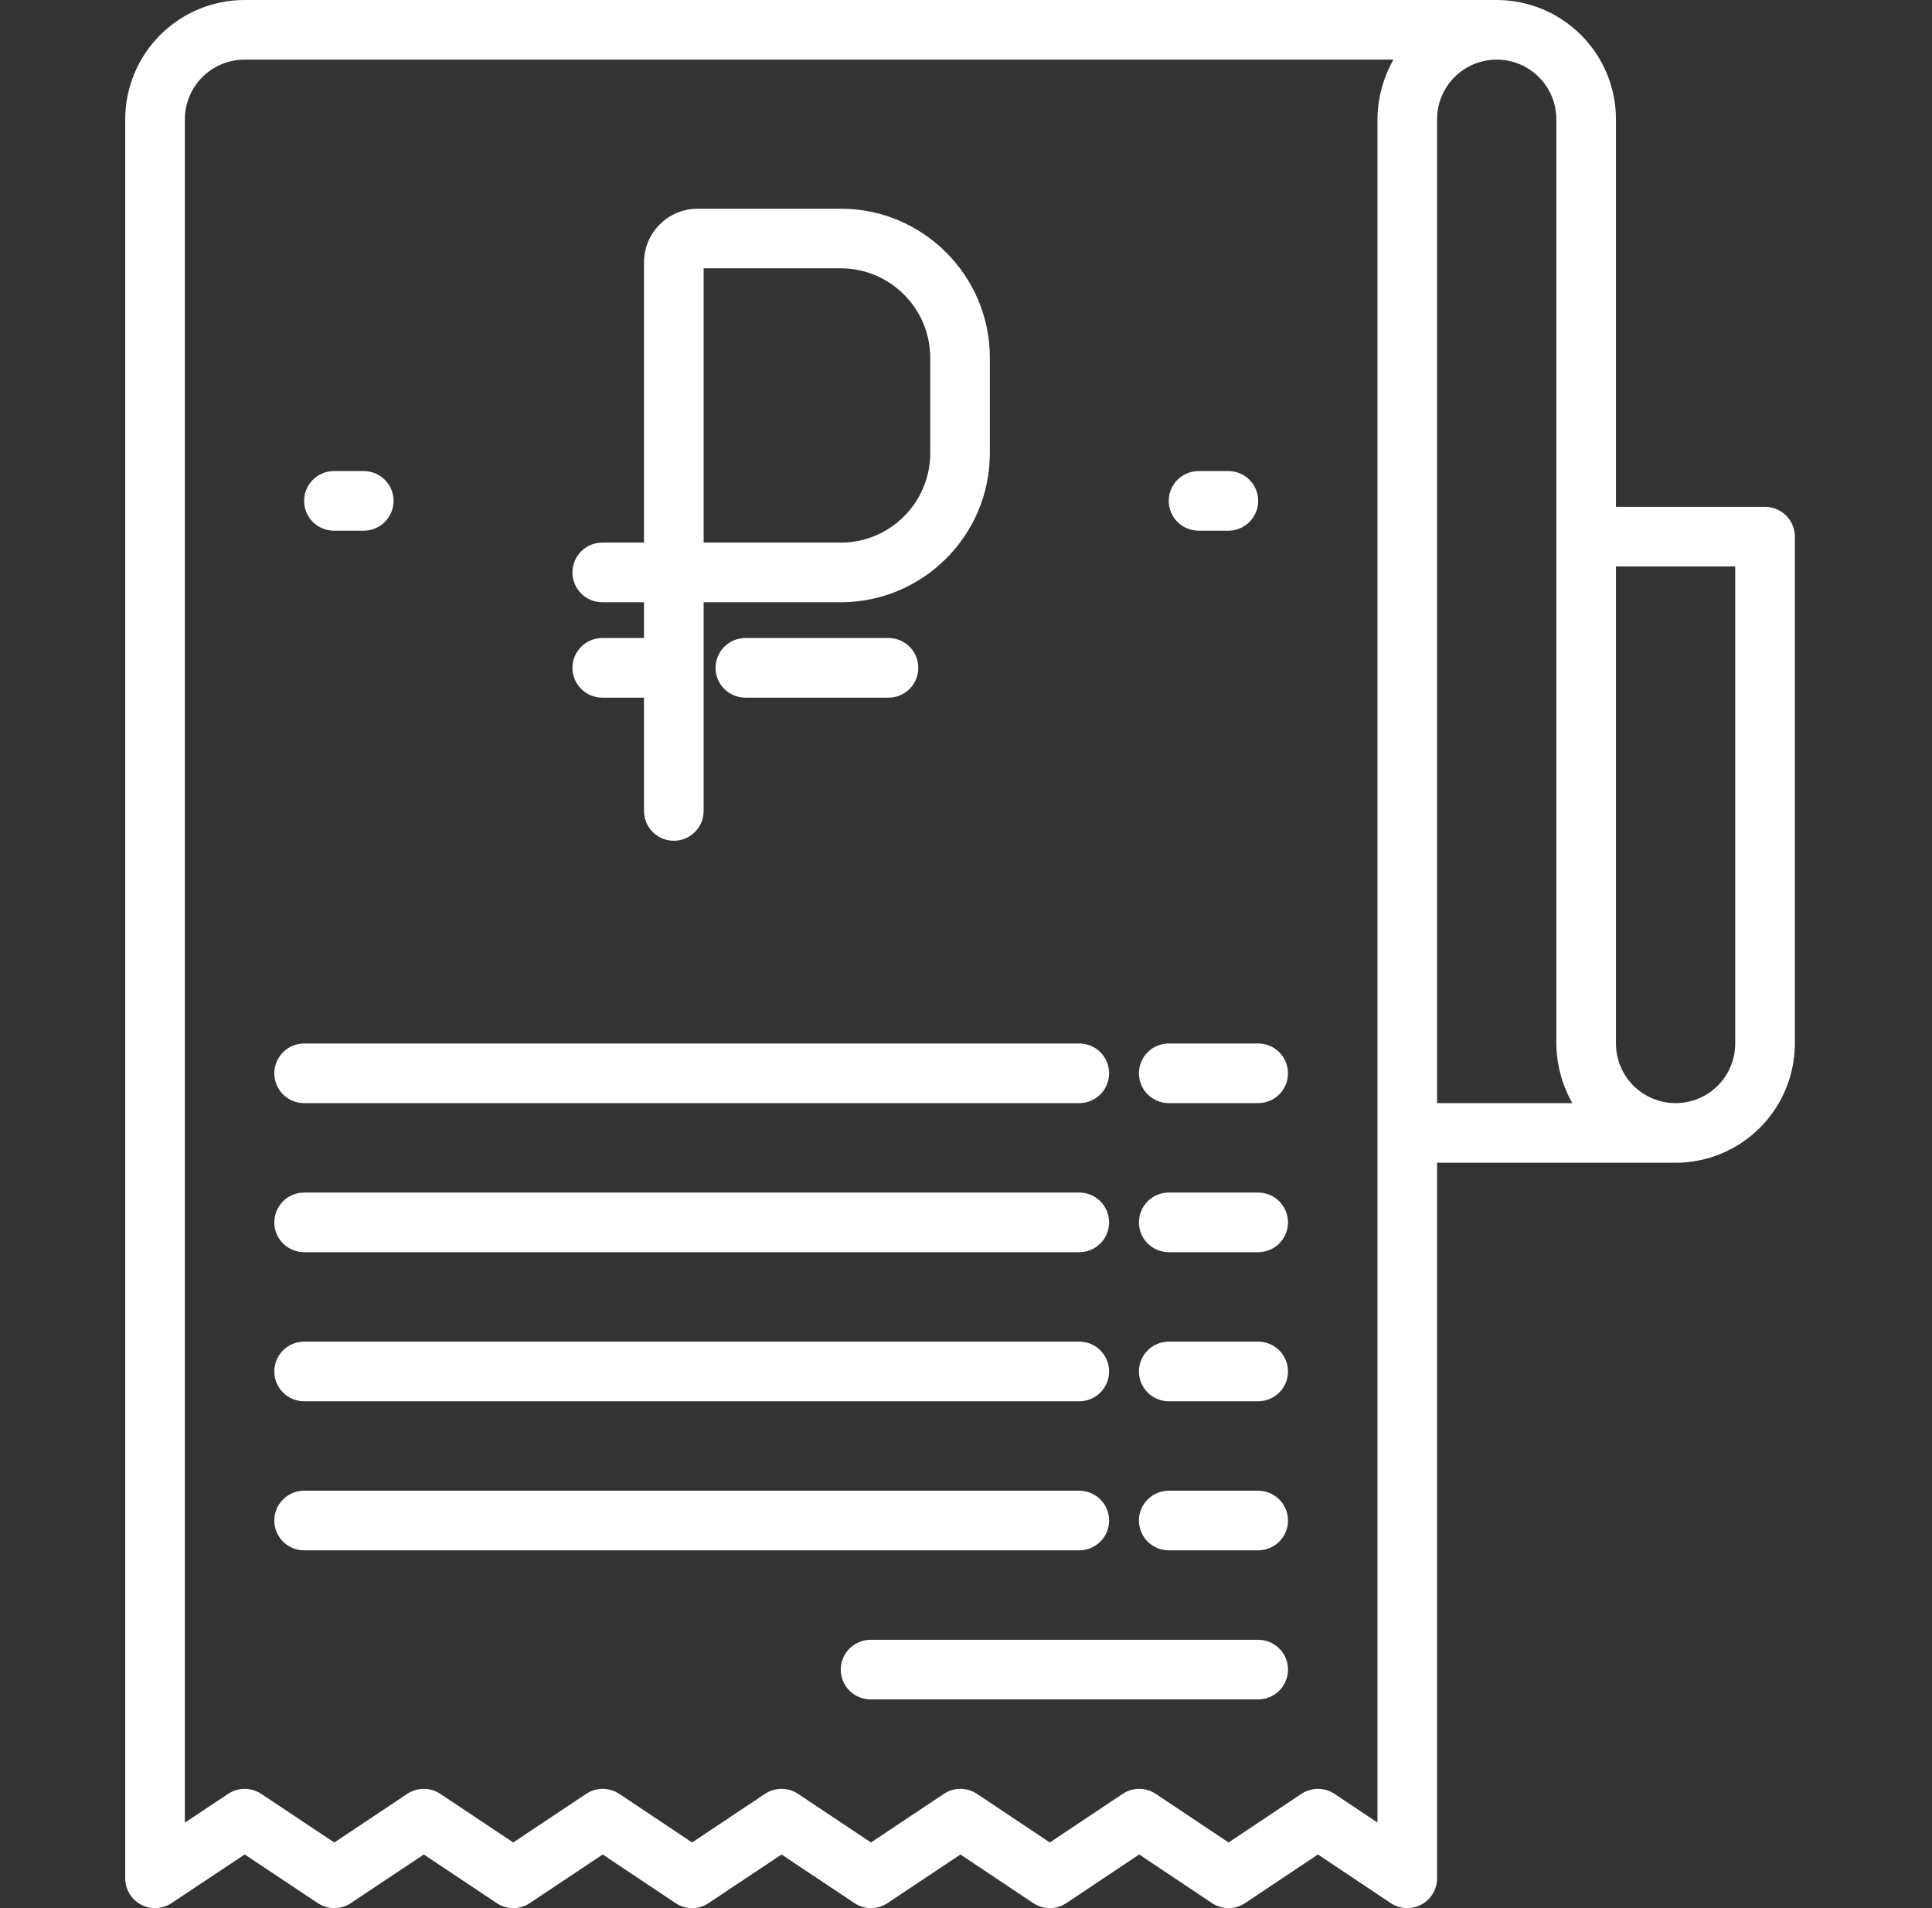 <svg width="81" height="80" viewBox="0 0 81 80" fill="none" xmlns="http://www.w3.org/2000/svg">
<rect x="0" y="0" width="81" height="80" fill="#333333" stroke="none"/>
<g clip-path="url(#clip0_972_2607)">
<path fill-rule="evenodd" clip-rule="evenodd" d="M29.25 9C28.148 9 27.25 9.898 27.25 11V23H25.25C24.695 23 24.25 23.449 24.25 24C24.25 24.551 24.695 25 25.25 25H27.25V27H25.25C24.695 27 24.25 27.449 24.25 28C24.25 28.551 24.695 29 25.25 29H27.25V34C27.25 34.551 27.695 35 28.25 35C28.805 35 29.25 34.551 29.25 34V25H35.25C38.559 25 41.25 22.309 41.25 19V15C41.25 11.691 38.559 9 35.25 9H29.25ZM31.25 27C30.695 27 30.25 27.449 30.25 28C30.25 28.551 30.695 29 31.25 29H37.25C37.805 29 38.25 28.551 38.25 28C38.25 27.449 37.805 27 37.25 27H31.25ZM29.25 11H35.25C37.457 11 39.25 12.793 39.25 15V19C39.25 21.207 37.457 23 35.25 23H29.25V11Z" fill="white"/>
<path d="M27.25 23V23.25H27.5V23H27.25ZM27.25 25H27.5V24.75H27.25V25ZM27.25 27V27.25H27.5V27H27.25ZM27.25 29H27.5V28.75H27.25V29ZM29.25 25V24.75H29V25H29.25ZM29.25 11V10.75H29V11H29.25ZM29.25 23H29V23.25H29.25V23ZM27.5 11C27.5 10.037 28.287 9.25 29.25 9.25V8.75C28.01 8.75 27 9.76 27 11H27.5ZM27.5 23V11H27V23H27.5ZM25.25 23.25H27.25V22.75H25.25V23.25ZM24.5 24C24.5 23.587 24.834 23.25 25.25 23.25V22.75C24.557 22.75 24 23.312 24 24H24.5ZM25.25 24.75C24.834 24.75 24.5 24.413 24.5 24H24C24 24.688 24.557 25.25 25.25 25.25V24.75ZM27.25 24.75H25.25V25.25H27.25V24.75ZM27.5 27V25H27V27H27.5ZM25.25 27.25H27.25V26.75H25.25V27.25ZM24.5 28C24.5 27.587 24.834 27.25 25.25 27.25V26.75C24.557 26.75 24 27.312 24 28H24.5ZM25.25 28.75C24.834 28.75 24.5 28.413 24.5 28H24C24 28.688 24.557 29.25 25.25 29.25V28.75ZM27.25 28.75H25.25V29.25H27.25V28.75ZM27.5 34V29H27V34H27.5ZM28.25 34.75C27.834 34.75 27.5 34.413 27.5 34H27C27 34.688 27.557 35.25 28.25 35.25V34.75ZM29 34C29 34.413 28.666 34.75 28.25 34.75V35.25C28.943 35.25 29.5 34.688 29.5 34H29ZM29 25V34H29.5V25H29ZM35.25 24.75H29.25V25.25H35.25V24.75ZM41 19C41 22.171 38.42 24.75 35.25 24.75V25.25C38.697 25.25 41.5 22.447 41.5 19H41ZM41 15V19H41.5V15H41ZM35.25 9.25C38.42 9.25 41 11.829 41 15H41.5C41.5 11.553 38.697 8.75 35.25 8.75V9.25ZM29.25 9.25H35.25V8.75H29.25V9.25ZM30.5 28C30.5 27.587 30.834 27.25 31.25 27.25V26.75C30.557 26.75 30 27.312 30 28H30.5ZM31.25 28.75C30.834 28.75 30.5 28.413 30.5 28H30C30 28.688 30.557 29.25 31.25 29.25V28.75ZM37.25 28.75H31.25V29.25H37.25V28.75ZM38 28C38 28.413 37.666 28.75 37.25 28.75V29.25C37.943 29.25 38.5 28.688 38.5 28H38ZM37.25 27.25C37.666 27.25 38 27.587 38 28H38.5C38.5 27.312 37.943 26.75 37.25 26.75V27.25ZM31.25 27.25H37.25V26.75H31.25V27.25ZM35.25 10.75H29.25V11.25H35.25V10.75ZM39.5 15C39.5 12.655 37.595 10.75 35.25 10.75V11.25C37.319 11.25 39 12.931 39 15H39.5ZM39.5 19V15H39V19H39.5ZM35.25 23.25C37.595 23.25 39.5 21.345 39.5 19H39C39 21.069 37.319 22.75 35.25 22.75V23.25ZM29.25 23.25H35.25V22.75H29.25V23.25ZM29 11V23H29.5V11H29Z" fill="white"/>
<path d="M74 21.25H67.75V5C67.749 3.674 67.222 2.403 66.284 1.466C65.347 0.528 64.076 0.001 62.75 0L10.25 0C8.924 0.001 7.653 0.529 6.716 1.466C5.779 2.403 5.251 3.674 5.25 5V78.75C5.25 78.976 5.311 79.198 5.427 79.392C5.543 79.586 5.71 79.745 5.909 79.852C6.109 79.959 6.333 80.01 6.559 79.999C6.785 79.988 7.004 79.916 7.192 79.791L10.258 77.751L13.324 79.791C13.529 79.928 13.77 80.001 14.017 80.001C14.263 80.001 14.504 79.927 14.709 79.79L17.768 77.752L20.826 79.79C21.031 79.927 21.272 80.001 21.519 80.001C21.766 80.001 22.007 79.927 22.212 79.79L25.269 77.752L28.322 79.79C28.527 79.927 28.769 80.001 29.016 80.001C29.263 80.001 29.504 79.927 29.709 79.79L32.767 77.752L35.824 79.79C36.029 79.927 36.27 80.001 36.517 80.001C36.764 80.001 37.005 79.927 37.211 79.79L40.266 77.752L43.32 79.79C43.525 79.927 43.767 80.001 44.014 80.001C44.26 80.001 44.502 79.927 44.707 79.79L47.762 77.752L50.815 79.79C51.02 79.927 51.262 80.001 51.509 80.001C51.755 80.001 51.997 79.927 52.202 79.79L55.256 77.752L58.306 79.79C58.494 79.916 58.713 79.988 58.939 79.999C59.165 80.01 59.39 79.96 59.59 79.853C59.789 79.746 59.956 79.587 60.072 79.393C60.189 79.199 60.25 78.976 60.25 78.75V48.75H70.25C71.576 48.749 72.847 48.221 73.784 47.284C74.722 46.347 75.249 45.076 75.25 43.75V22.5C75.25 22.169 75.118 21.851 74.884 21.616C74.65 21.382 74.332 21.25 74 21.25ZM57.75 76.412L55.95 75.21C55.745 75.073 55.503 75 55.256 75C55.009 75 54.768 75.073 54.562 75.21L51.508 77.248L48.455 75.21C48.25 75.073 48.009 75 47.762 75C47.515 75 47.274 75.073 47.069 75.21L44.013 77.248L40.96 75.21C40.754 75.073 40.513 74.999 40.266 74.999C40.019 74.999 39.777 75.073 39.572 75.21L36.517 77.248L33.459 75.21C33.254 75.073 33.013 75 32.766 75C32.519 75 32.278 75.073 32.073 75.21L29.016 77.248L25.963 75.21C25.758 75.073 25.516 74.999 25.269 74.999C25.022 74.999 24.781 75.073 24.576 75.21L21.518 77.248L18.46 75.21C18.255 75.073 18.014 75 17.767 75C17.52 75 17.279 75.073 17.074 75.21L14.015 77.249L10.95 75.209C10.745 75.073 10.504 75 10.258 75C10.012 75 9.771 75.073 9.566 75.209L7.75 76.417V5C7.751 4.337 8.014 3.702 8.483 3.233C8.952 2.764 9.587 2.501 10.25 2.5H58.421C57.989 3.263 57.758 4.123 57.75 5V76.412ZM60.25 46.25V5C60.25 4.337 60.513 3.701 60.982 3.232C61.451 2.763 62.087 2.5 62.75 2.5C63.413 2.5 64.049 2.763 64.518 3.232C64.987 3.701 65.25 4.337 65.25 5V43.75C65.258 44.627 65.489 45.487 65.921 46.25H60.25ZM72.75 43.75C72.75 44.413 72.487 45.049 72.018 45.518C71.549 45.987 70.913 46.25 70.25 46.25C69.587 46.25 68.951 45.987 68.482 45.518C68.013 45.049 67.75 44.413 67.75 43.75V23.75H72.75V43.75Z" fill="white"/>
<path d="M12.75 46.25H45.25C45.581 46.25 45.9 46.118 46.134 45.884C46.368 45.65 46.5 45.331 46.5 45C46.5 44.669 46.368 44.35 46.134 44.116C45.9 43.882 45.581 43.75 45.25 43.75H12.75C12.418 43.75 12.101 43.882 11.866 44.116C11.632 44.35 11.5 44.669 11.5 45C11.5 45.331 11.632 45.65 11.866 45.884C12.101 46.118 12.418 46.25 12.75 46.25Z" fill="white"/>
<path d="M12.75 52.5H45.25C45.581 52.5 45.9 52.368 46.134 52.134C46.368 51.9 46.5 51.581 46.5 51.25C46.5 50.919 46.368 50.6 46.134 50.366C45.9 50.132 45.581 50 45.25 50H12.75C12.418 50 12.101 50.132 11.866 50.366C11.632 50.6 11.5 50.919 11.5 51.25C11.5 51.581 11.632 51.9 11.866 52.134C12.101 52.368 12.418 52.5 12.75 52.5Z" fill="white"/>
<path d="M12.75 58.75H45.25C45.581 58.75 45.9 58.618 46.134 58.384C46.368 58.15 46.5 57.831 46.5 57.5C46.5 57.169 46.368 56.85 46.134 56.616C45.9 56.382 45.581 56.25 45.25 56.25H12.75C12.418 56.25 12.101 56.382 11.866 56.616C11.632 56.85 11.5 57.169 11.5 57.5C11.5 57.831 11.632 58.15 11.866 58.384C12.101 58.618 12.418 58.75 12.75 58.75Z" fill="white"/>
<path d="M46.5 63.75C46.5 63.419 46.368 63.1 46.134 62.866C45.9 62.632 45.581 62.5 45.25 62.5H12.75C12.418 62.5 12.101 62.632 11.866 62.866C11.632 63.1 11.5 63.419 11.5 63.75C11.5 64.082 11.632 64.4 11.866 64.634C12.101 64.868 12.418 65 12.75 65H45.25C45.581 65 45.9 64.868 46.134 64.634C46.368 64.4 46.5 64.082 46.5 63.75Z" fill="white"/>
<path d="M52.75 68.75H36.5C36.169 68.75 35.85 68.882 35.616 69.116C35.382 69.35 35.25 69.668 35.25 70C35.25 70.332 35.382 70.65 35.616 70.884C35.85 71.118 36.169 71.25 36.5 71.25H52.75C53.081 71.25 53.4 71.118 53.634 70.884C53.868 70.65 54 70.332 54 70C54 69.668 53.868 69.35 53.634 69.116C53.4 68.882 53.081 68.75 52.75 68.75Z" fill="white"/>
<path d="M52.75 43.75H49C48.669 43.75 48.35 43.882 48.116 44.116C47.882 44.35 47.75 44.669 47.75 45C47.75 45.331 47.882 45.65 48.116 45.884C48.35 46.118 48.669 46.25 49 46.25H52.75C53.081 46.25 53.4 46.118 53.634 45.884C53.868 45.65 54 45.331 54 45C54 44.669 53.868 44.35 53.634 44.116C53.4 43.882 53.081 43.75 52.75 43.75Z" fill="white"/>
<path d="M52.75 50H49C48.669 50 48.35 50.132 48.116 50.366C47.882 50.6 47.75 50.919 47.75 51.25C47.75 51.581 47.882 51.9 48.116 52.134C48.35 52.368 48.669 52.5 49 52.5H52.75C53.081 52.5 53.4 52.368 53.634 52.134C53.868 51.9 54 51.581 54 51.25C54 50.919 53.868 50.6 53.634 50.366C53.4 50.132 53.081 50 52.75 50Z" fill="white"/>
<path d="M52.75 56.25H49C48.669 56.25 48.35 56.382 48.116 56.616C47.882 56.85 47.75 57.169 47.75 57.5C47.75 57.831 47.882 58.15 48.116 58.384C48.35 58.618 48.669 58.75 49 58.75H52.75C53.081 58.75 53.4 58.618 53.634 58.384C53.868 58.15 54 57.831 54 57.5C54 57.169 53.868 56.85 53.634 56.616C53.4 56.382 53.081 56.25 52.75 56.25Z" fill="white"/>
<path d="M52.75 62.5H49C48.669 62.5 48.35 62.632 48.116 62.866C47.882 63.1 47.75 63.419 47.75 63.75C47.75 64.082 47.882 64.4 48.116 64.634C48.35 64.868 48.669 65 49 65H52.75C53.081 65 53.4 64.868 53.634 64.634C53.868 64.4 54 64.082 54 63.75C54 63.419 53.868 63.1 53.634 62.866C53.4 62.632 53.081 62.5 52.75 62.5Z" fill="white"/>
<path d="M50.25 22.25H51.5C51.831 22.25 52.15 22.118 52.384 21.884C52.618 21.649 52.75 21.331 52.75 21C52.75 20.669 52.618 20.351 52.384 20.116C52.15 19.882 51.831 19.75 51.5 19.75H50.25C49.919 19.75 49.6 19.882 49.366 20.116C49.132 20.351 49 20.669 49 21C49 21.331 49.132 21.649 49.366 21.884C49.6 22.118 49.919 22.25 50.25 22.25Z" fill="white"/>
<path d="M14 22.25H15.25C15.582 22.25 15.899 22.118 16.134 21.884C16.368 21.649 16.5 21.331 16.5 21C16.5 20.669 16.368 20.351 16.134 20.116C15.899 19.882 15.582 19.75 15.25 19.75H14C13.668 19.75 13.351 19.882 13.116 20.116C12.882 20.351 12.75 20.669 12.75 21C12.75 21.331 12.882 21.649 13.116 21.884C13.351 22.118 13.668 22.25 14 22.25Z" fill="white"/>
</g>
<defs>
<clipPath id="clip0_972_2607">
<rect width="80" height="80" fill="white" transform="translate(0.25)"/>
</clipPath>
</defs>
</svg>
